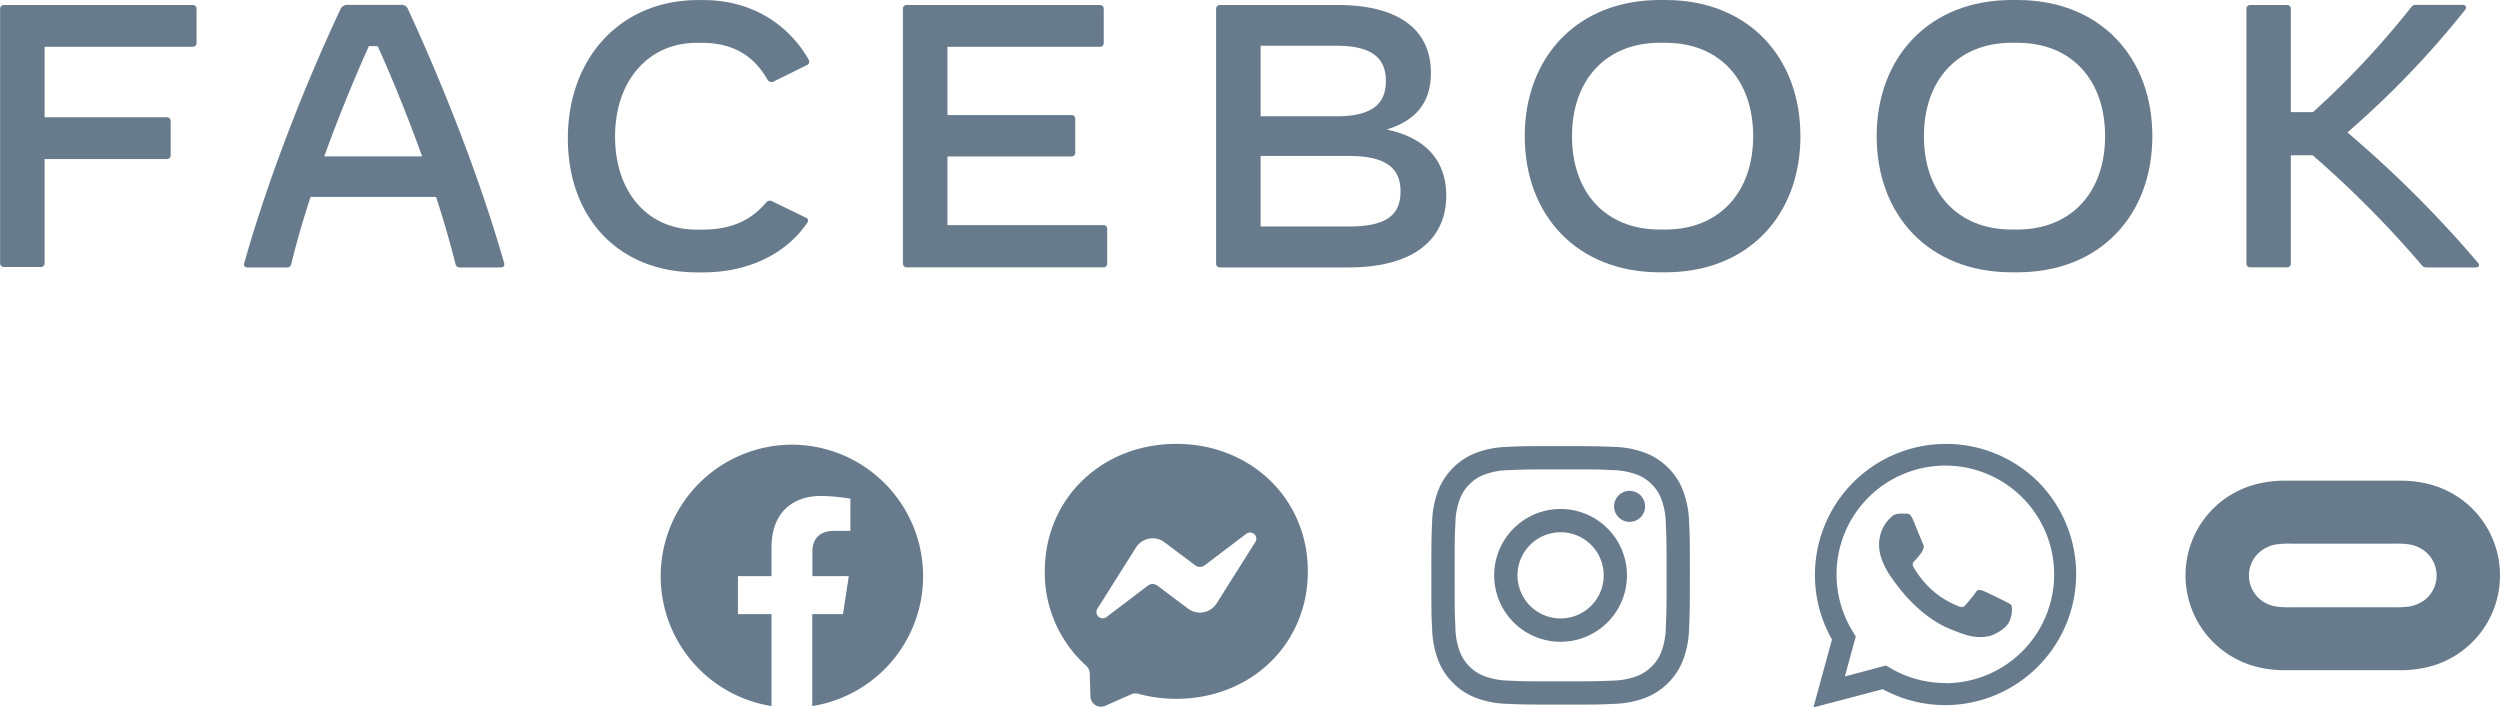 <svg id="Layer_1" data-name="Layer 1" xmlns="http://www.w3.org/2000/svg" viewBox="0 0 686.8 194.34"><defs><style>.cls-1,.cls-2{fill:#677b8c;}.cls-1{fill-rule:evenodd;}</style></defs><title>FACEBOOK_FamilyLockup_logo_2L_BlueGray_RGB</title><path class="cls-1" d="M395.27,192.72c-20.35,0-36.12,14.91-36.12,35a34.28,34.28,0,0,0,11.34,25.92,2.93,2.93,0,0,1,1,2.06l.19,6.42a2.9,2.9,0,0,0,4.06,2.56l7.16-3.16a2.92,2.92,0,0,1,1.93-.15,39.2,39.2,0,0,0,10.46,1.39c20.35,0,36.12-14.9,36.12-35S415.62,192.72,395.27,192.72Zm21.69,27-10.61,16.82a5.41,5.41,0,0,1-7.83,1.45l-8.44-6.33a2.17,2.17,0,0,0-2.61,0l-11.4,8.65a1.72,1.72,0,0,1-2.49-2.28l10.61-16.83a5.42,5.42,0,0,1,7.84-1.45l8.44,6.33a2.15,2.15,0,0,0,2.6,0l11.4-8.64A1.72,1.72,0,0,1,417,219.69Z" transform="translate(-72.12 -70.78)"/><g id="WA_Logo" data-name="WA Logo"><path class="cls-1" d="M632,203.1a36,36,0,0,0-56.6,43.38l-5.1,18.64,19.06-5a36,36,0,0,0,17.19,4.37h0A36,36,0,0,0,632,203.1Zm-25.44,55.32h0a29.82,29.82,0,0,1-15.21-4.16l-1.1-.65-11.31,3,3-11-.71-1.14a29.89,29.89,0,1,1,25.32,14ZM623,236c-.89-.45-5.31-2.63-6.13-2.93s-1.43-.45-2,.45-2.32,2.93-2.84,3.53-1.05.67-2,.22a24.54,24.54,0,0,1-7.22-4.46,27,27,0,0,1-5-6.22c-.53-.9-.06-1.39.39-1.84s.9-1,1.35-1.57a6.23,6.23,0,0,0,.9-1.5,1.63,1.63,0,0,0-.08-1.57c-.22-.45-2-4.88-2.77-6.68s-1.47-1.51-2-1.54-1.12,0-1.72,0a3.35,3.35,0,0,0-2.4,1.12,10.11,10.11,0,0,0-3.14,7.5c0,4.42,3.22,8.7,3.67,9.3s6.33,9.67,15.35,13.56a51.63,51.63,0,0,0,5.12,1.9,12.38,12.38,0,0,0,5.66.35c1.72-.26,5.31-2.17,6.06-4.27a7.56,7.56,0,0,0,.53-4.27C624.47,236.71,623.87,236.49,623,236Z" transform="translate(-72.12 -70.78)"/></g><path class="cls-2" d="M534.49,205.59a17.27,17.27,0,0,0-4.09-6.29,17.47,17.47,0,0,0-6.29-4.1,26,26,0,0,0-8.62-1.65c-3.79-.17-5-.21-14.64-.21s-10.85,0-14.64.21a26,26,0,0,0-8.62,1.65,18.2,18.2,0,0,0-10.39,10.39,26.42,26.42,0,0,0-1.65,8.62c-.17,3.78-.21,5-.21,14.64s0,10.85.21,14.64a26.47,26.47,0,0,0,1.65,8.62,17.48,17.48,0,0,0,4.1,6.28,17.3,17.3,0,0,0,6.29,4.1,26,26,0,0,0,8.62,1.65c3.79.17,5,.21,14.64.21s10.85,0,14.64-.21a26,26,0,0,0,8.62-1.65,18.17,18.17,0,0,0,10.38-10.38,26,26,0,0,0,1.65-8.62c.18-3.79.22-5,.22-14.64s0-10.86-.22-14.64A25.9,25.9,0,0,0,534.49,205.59Zm-4.74,37.6a19.62,19.62,0,0,1-1.22,6.6,10.82,10.82,0,0,1-2.66,4.08,11.06,11.06,0,0,1-4.08,2.66,19.86,19.86,0,0,1-6.59,1.22c-3.75.17-4.87.21-14.35.21s-10.61,0-14.35-.21a19.86,19.86,0,0,1-6.59-1.22,11.18,11.18,0,0,1-4.09-2.66,10.92,10.92,0,0,1-2.65-4.08,19.36,19.36,0,0,1-1.22-6.6c-.18-3.74-.21-4.86-.21-14.34s0-10.61.21-14.35a19.36,19.36,0,0,1,1.22-6.6,11,11,0,0,1,2.65-4.08,11.18,11.18,0,0,1,4.09-2.66,19.86,19.86,0,0,1,6.59-1.22c3.74-.17,4.87-.21,14.35-.21s10.6,0,14.35.21a19.86,19.86,0,0,1,6.59,1.22,11.06,11.06,0,0,1,4.08,2.66,10.9,10.9,0,0,1,2.66,4.08,19.62,19.62,0,0,1,1.22,6.6c.17,3.74.21,4.86.21,14.35S529.92,239.45,529.75,243.19Zm-28.9-32.58a18.24,18.24,0,1,0,18.23,18.24A18.24,18.24,0,0,0,500.85,210.61Zm0,30.07a11.84,11.84,0,1,1,11.84-11.83A11.84,11.84,0,0,1,500.85,240.68Zm18.95-35.05a4.26,4.26,0,1,0,4.26,4.26A4.26,4.26,0,0,0,519.8,205.63Z" transform="translate(-72.12 -70.78)"/><path class="cls-2" d="M289.69,192.94a36.13,36.13,0,0,0-5.62,71.81V239.5h-9.23V229.06h9.23v-7.95c0-9.06,5.37-14.08,13.62-14.08a51,51,0,0,1,8.05.76v8.83h-4.52c-4.49,0-5.92,2.81-5.92,5.67v6.77h10l-1.6,10.44h-8.43v25.25a36.13,36.13,0,0,0-5.62-71.81Z" transform="translate(-72.12 -70.78)"/><path class="cls-2" d="M749.24,208.66a26.19,26.19,0,0,0-10.32-5,32.29,32.29,0,0,0-6.57-.83c-1.64,0-3.29,0-4.93,0H704c-1.64,0-3.29,0-4.94,0a32.28,32.28,0,0,0-6.56.83,26.19,26.19,0,0,0-10.32,5,25.92,25.92,0,0,0,10.32,45.41,32.29,32.29,0,0,0,6.57.83c1.64,0,3.29,0,4.93,0h23.42c1.64,0,3.29,0,4.94,0a32.28,32.28,0,0,0,6.56-.83,25.9,25.9,0,0,0,10.32-45.41Zm-11.43,27.21A9.37,9.37,0,0,1,734,237.4a25.8,25.8,0,0,1-4.12.21H701.54a25.8,25.8,0,0,1-4.12-.21,9.24,9.24,0,0,1-3.81-1.52,8.52,8.52,0,0,1,0-14,9.39,9.39,0,0,1,3.81-1.54,25.86,25.86,0,0,1,4.12-.21h28.34a25.8,25.8,0,0,1,4.12.21,9.24,9.24,0,0,1,3.81,1.52,8.53,8.53,0,0,1,0,14.06Z" transform="translate(-72.12 -70.78)"/><path class="cls-2" d="M126.12,73.15v9.48a1,1,0,0,1-1,1H84.38V103H118a1,1,0,0,1,1,1v9.48a1,1,0,0,1-1,1H84.38v28.65a1,1,0,0,1-1,1H73.15a1,1,0,0,1-1-1V73.15a1,1,0,0,1,1-1h51.94A1,1,0,0,1,126.12,73.15Z" transform="translate(-72.12 -70.78)"/><path class="cls-2" d="M209.68,144.25H198.45a1.13,1.13,0,0,1-1.19-.93c-1.49-5.92-3.29-12.16-5.35-18.44H157.44c-2.06,6.28-3.86,12.52-5.31,18.44a1.11,1.11,0,0,1-1.18.93H140.13c-.72,0-1.13-.41-.93-1.13,6.49-23,16.38-48.33,26.38-69.66a2,2,0,0,1,2-1.34h14.63a1.87,1.87,0,0,1,2,1.19c9.94,21.53,19.88,46.83,26.43,69.81C210.81,143.84,210.4,144.25,209.68,144.25Zm-21.59-30.5c-3.76-10.41-7.93-20.81-12.21-30.29h-2.42c-4.27,9.48-8.5,19.88-12.26,30.29Z" transform="translate(-72.12 -70.78)"/><path class="cls-2" d="M228.12,108.8c0-22.15,14.53-38,35.76-38h1.54c13.19,0,23.39,6.7,28.86,16.39a1,1,0,0,1-.42,1.44l-9.06,4.48a1.29,1.29,0,0,1-1.81-.41c-3.81-6.65-9.53-10.15-18-10.15h-1.54c-13,0-22.36,10.2-22.36,25.76,0,15.15,8.86,25.55,22.36,25.55H265c8.66,0,13.71-2.93,17.57-7.42a1.32,1.32,0,0,1,1.7-.36l9.33,4.54a.84.84,0,0,1,.51.72,1.32,1.32,0,0,1-.31.77c-5.72,8.35-16,13.5-28.59,13.5h-1.55C241.72,145.59,228.12,130.34,228.12,108.8Z" transform="translate(-72.12 -70.78)"/><path class="cls-2" d="M376.29,133.74v9.48a1,1,0,0,1-1,1H321.17a1,1,0,0,1-1-1V73.15a1,1,0,0,1,1-1h53.17a1,1,0,0,1,1,1v9.48a1,1,0,0,1-1,1H332.4v18.76h34.11a1,1,0,0,1,1,1v9.37a1,1,0,0,1-1,1H332.4v18.86h42.86A1,1,0,0,1,376.29,133.74Z" transform="translate(-72.12 -70.78)"/><path class="cls-2" d="M469.44,124.47c0,12.46-9.48,19.78-26.79,19.78H407.21a1,1,0,0,1-1-1V73.15a1,1,0,0,1,1-1h32.3c16.9,0,25.71,6.8,25.71,18.65,0,7.11-3.14,12.83-12.16,15.56C464.5,108.75,469.44,115.61,469.44,124.47ZM439.25,83.35H418.44v19.38h20.81c9.69,0,13.6-3.3,13.6-9.69S448.94,83.35,439.25,83.35Zm17.62,40c0-6.38-4-9.73-14.17-9.73H418.44V133H442.7C453.11,133,456.87,129.77,456.87,123.38Z" transform="translate(-72.12 -70.78)"/><path class="cls-2" d="M491,108.19c0-21.69,14.42-37.41,37.09-37.41h1.55c22.67,0,37.09,15.61,37.09,37.41s-14.42,37.4-37.09,37.4h-1.55C505.45,145.59,491,130,491,108.19Zm38.64,25.65c14.73,0,24.11-10.15,24.11-25.65s-9.27-25.66-24.11-25.66h-1.55c-14.73,0-24.11,10.15-24.11,25.66s9.27,25.65,24.11,25.65Z" transform="translate(-72.12 -70.78)"/><path class="cls-2" d="M587.68,108.19c0-21.69,14.42-37.41,37.09-37.41h1.55c22.67,0,37.09,15.61,37.09,37.41s-14.42,37.4-37.09,37.4h-1.55C602.1,145.59,587.68,130,587.68,108.19Zm38.64,25.65c14.73,0,24.11-10.15,24.11-25.65s-9.27-25.66-24.11-25.66h-1.55c-14.73,0-24.11,10.15-24.11,25.66s9.28,25.65,24.11,25.65Z" transform="translate(-72.12 -70.78)"/><path class="cls-2" d="M752.28,144.25H738.73a1.61,1.61,0,0,1-1.39-.72,283.56,283.56,0,0,0-29.88-30.09h-6v29.78a1,1,0,0,1-1,1h-10.2a1,1,0,0,1-1-1V73.15a1,1,0,0,1,1-1h10.2a1,1,0,0,1,1,1v28.44h6.08a239.37,239.37,0,0,0,27-28.85,1.42,1.42,0,0,1,1.34-.62h12.78c.62,0,.93.31.93.72a1.33,1.33,0,0,1-.36.78A251.43,251.43,0,0,1,717,107.16,314.1,314.1,0,0,1,752.9,143C753.42,143.63,753.11,144.25,752.28,144.25Z" transform="translate(-72.12 -70.78)"/></svg>